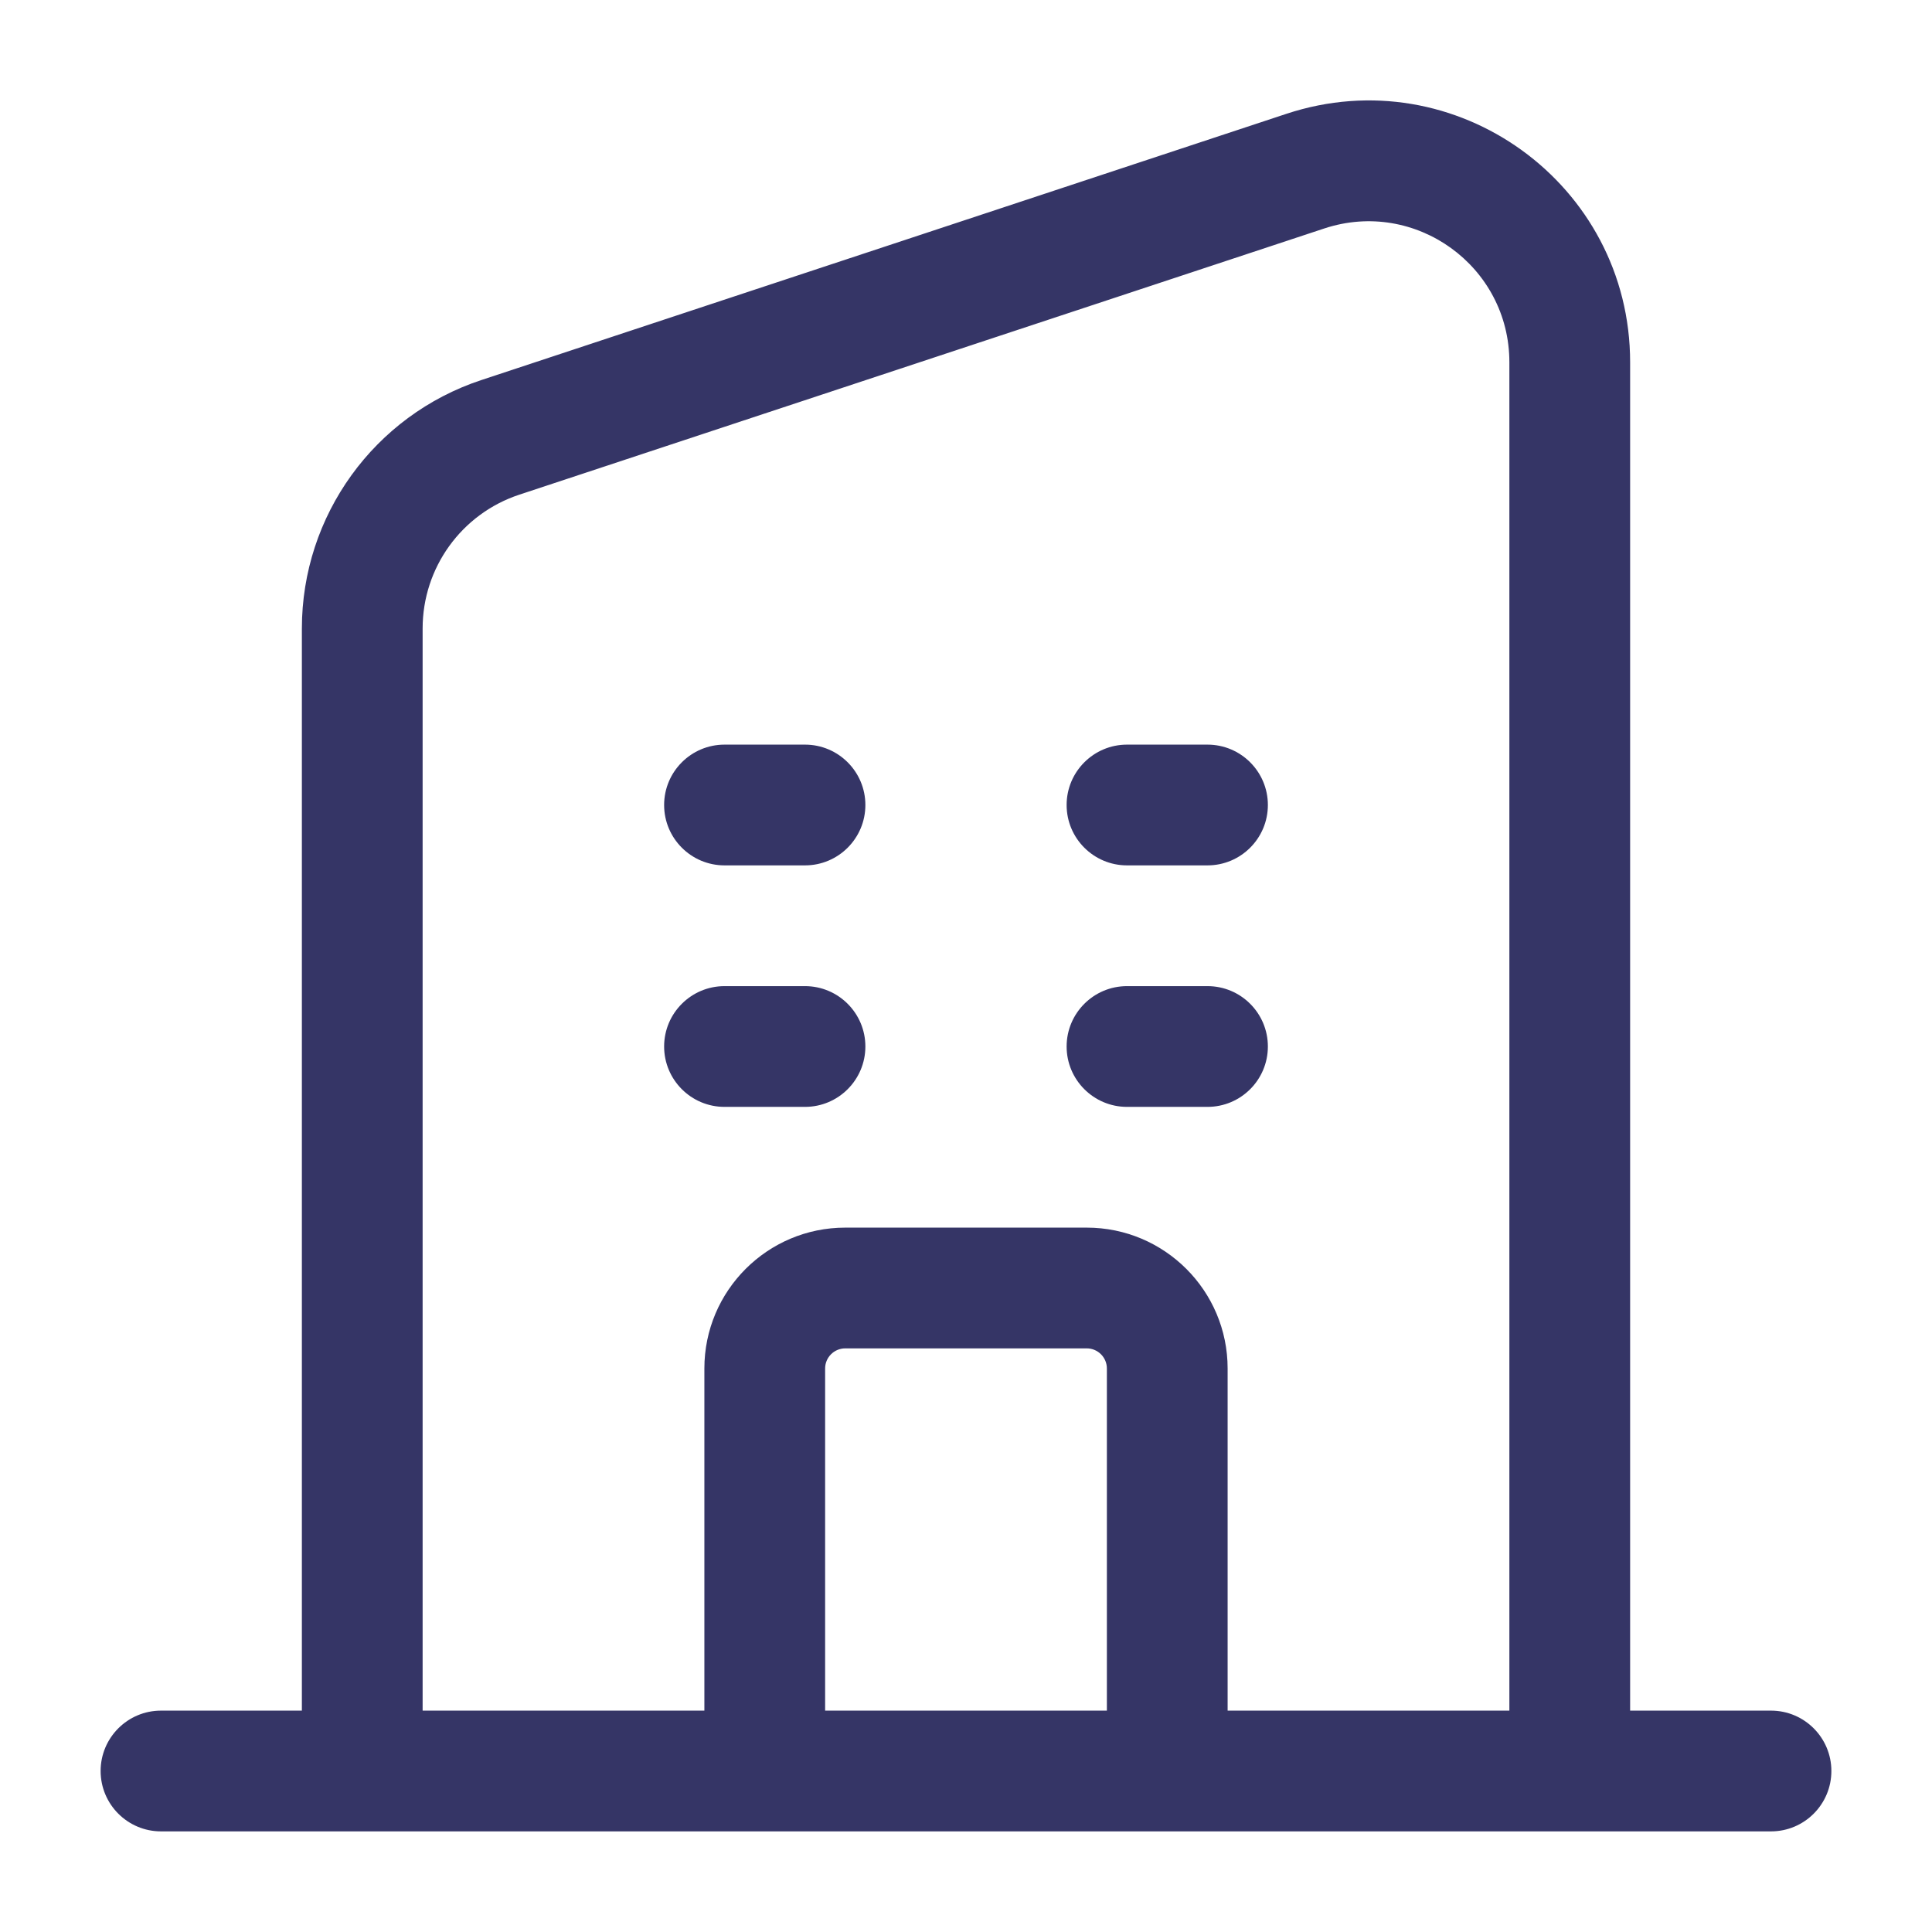 <svg width="24" height="24" viewBox="0 0 24 24" fill="none" xmlns="http://www.w3.org/2000/svg">
<path d="M15.75 10C15.75 10.414 15.414 10.75 15 10.75H14C13.586 10.75 13.25 10.414 13.25 10C13.25 9.586 13.586 9.25 14 9.25H15C15.414 9.25 15.75 9.586 15.75 10Z" fill="#353566"/>
<path d="M15 13.75C15.414 13.75 15.75 13.414 15.75 13C15.75 12.586 15.414 12.25 15 12.25H14C13.586 12.25 13.25 12.586 13.25 13C13.25 13.414 13.586 13.75 14 13.75H15Z" fill="#353566"/>
<path d="M10.75 10C10.75 10.414 10.414 10.75 10 10.75H9C8.586 10.75 8.25 10.414 8.25 10C8.25 9.586 8.586 9.25 9 9.25H10C10.414 9.25 10.75 9.586 10.75 10Z" fill="#353566"/>
<path d="M10 13.75C10.414 13.75 10.75 13.414 10.75 13C10.75 12.586 10.414 12.25 10 12.25H9C8.586 12.25 8.25 12.586 8.25 13C8.25 13.414 8.586 13.75 9 13.75H10Z" fill="#353566"/>
<path fill-rule="evenodd" clip-rule="evenodd" d="M20.25 21.25V4.5C20.25 2.285 18.083 0.719 15.98 1.414L5.98 4.721C4.649 5.161 3.75 6.405 3.75 7.807V21.25H2C1.586 21.25 1.25 21.586 1.25 22C1.25 22.414 1.586 22.75 2 22.75H4.49C4.493 22.75 4.497 22.75 4.5 22.75H19.5C19.503 22.75 19.507 22.75 19.51 22.75H22C22.414 22.75 22.75 22.414 22.75 22C22.75 21.586 22.414 21.25 22 21.25H20.25ZM18.75 4.5C18.75 3.307 17.583 2.464 16.451 2.838L6.451 6.145C5.734 6.382 5.25 7.052 5.25 7.807V21.25H8.75V17C8.75 16.034 9.534 15.25 10.5 15.25H13.5C14.466 15.25 15.25 16.034 15.25 17V21.25H18.75V4.5ZM13.75 21.25V17C13.75 16.862 13.638 16.75 13.5 16.75H10.5C10.362 16.75 10.25 16.862 10.25 17V21.25H13.75Z" fill="#353566"/>
</svg>
